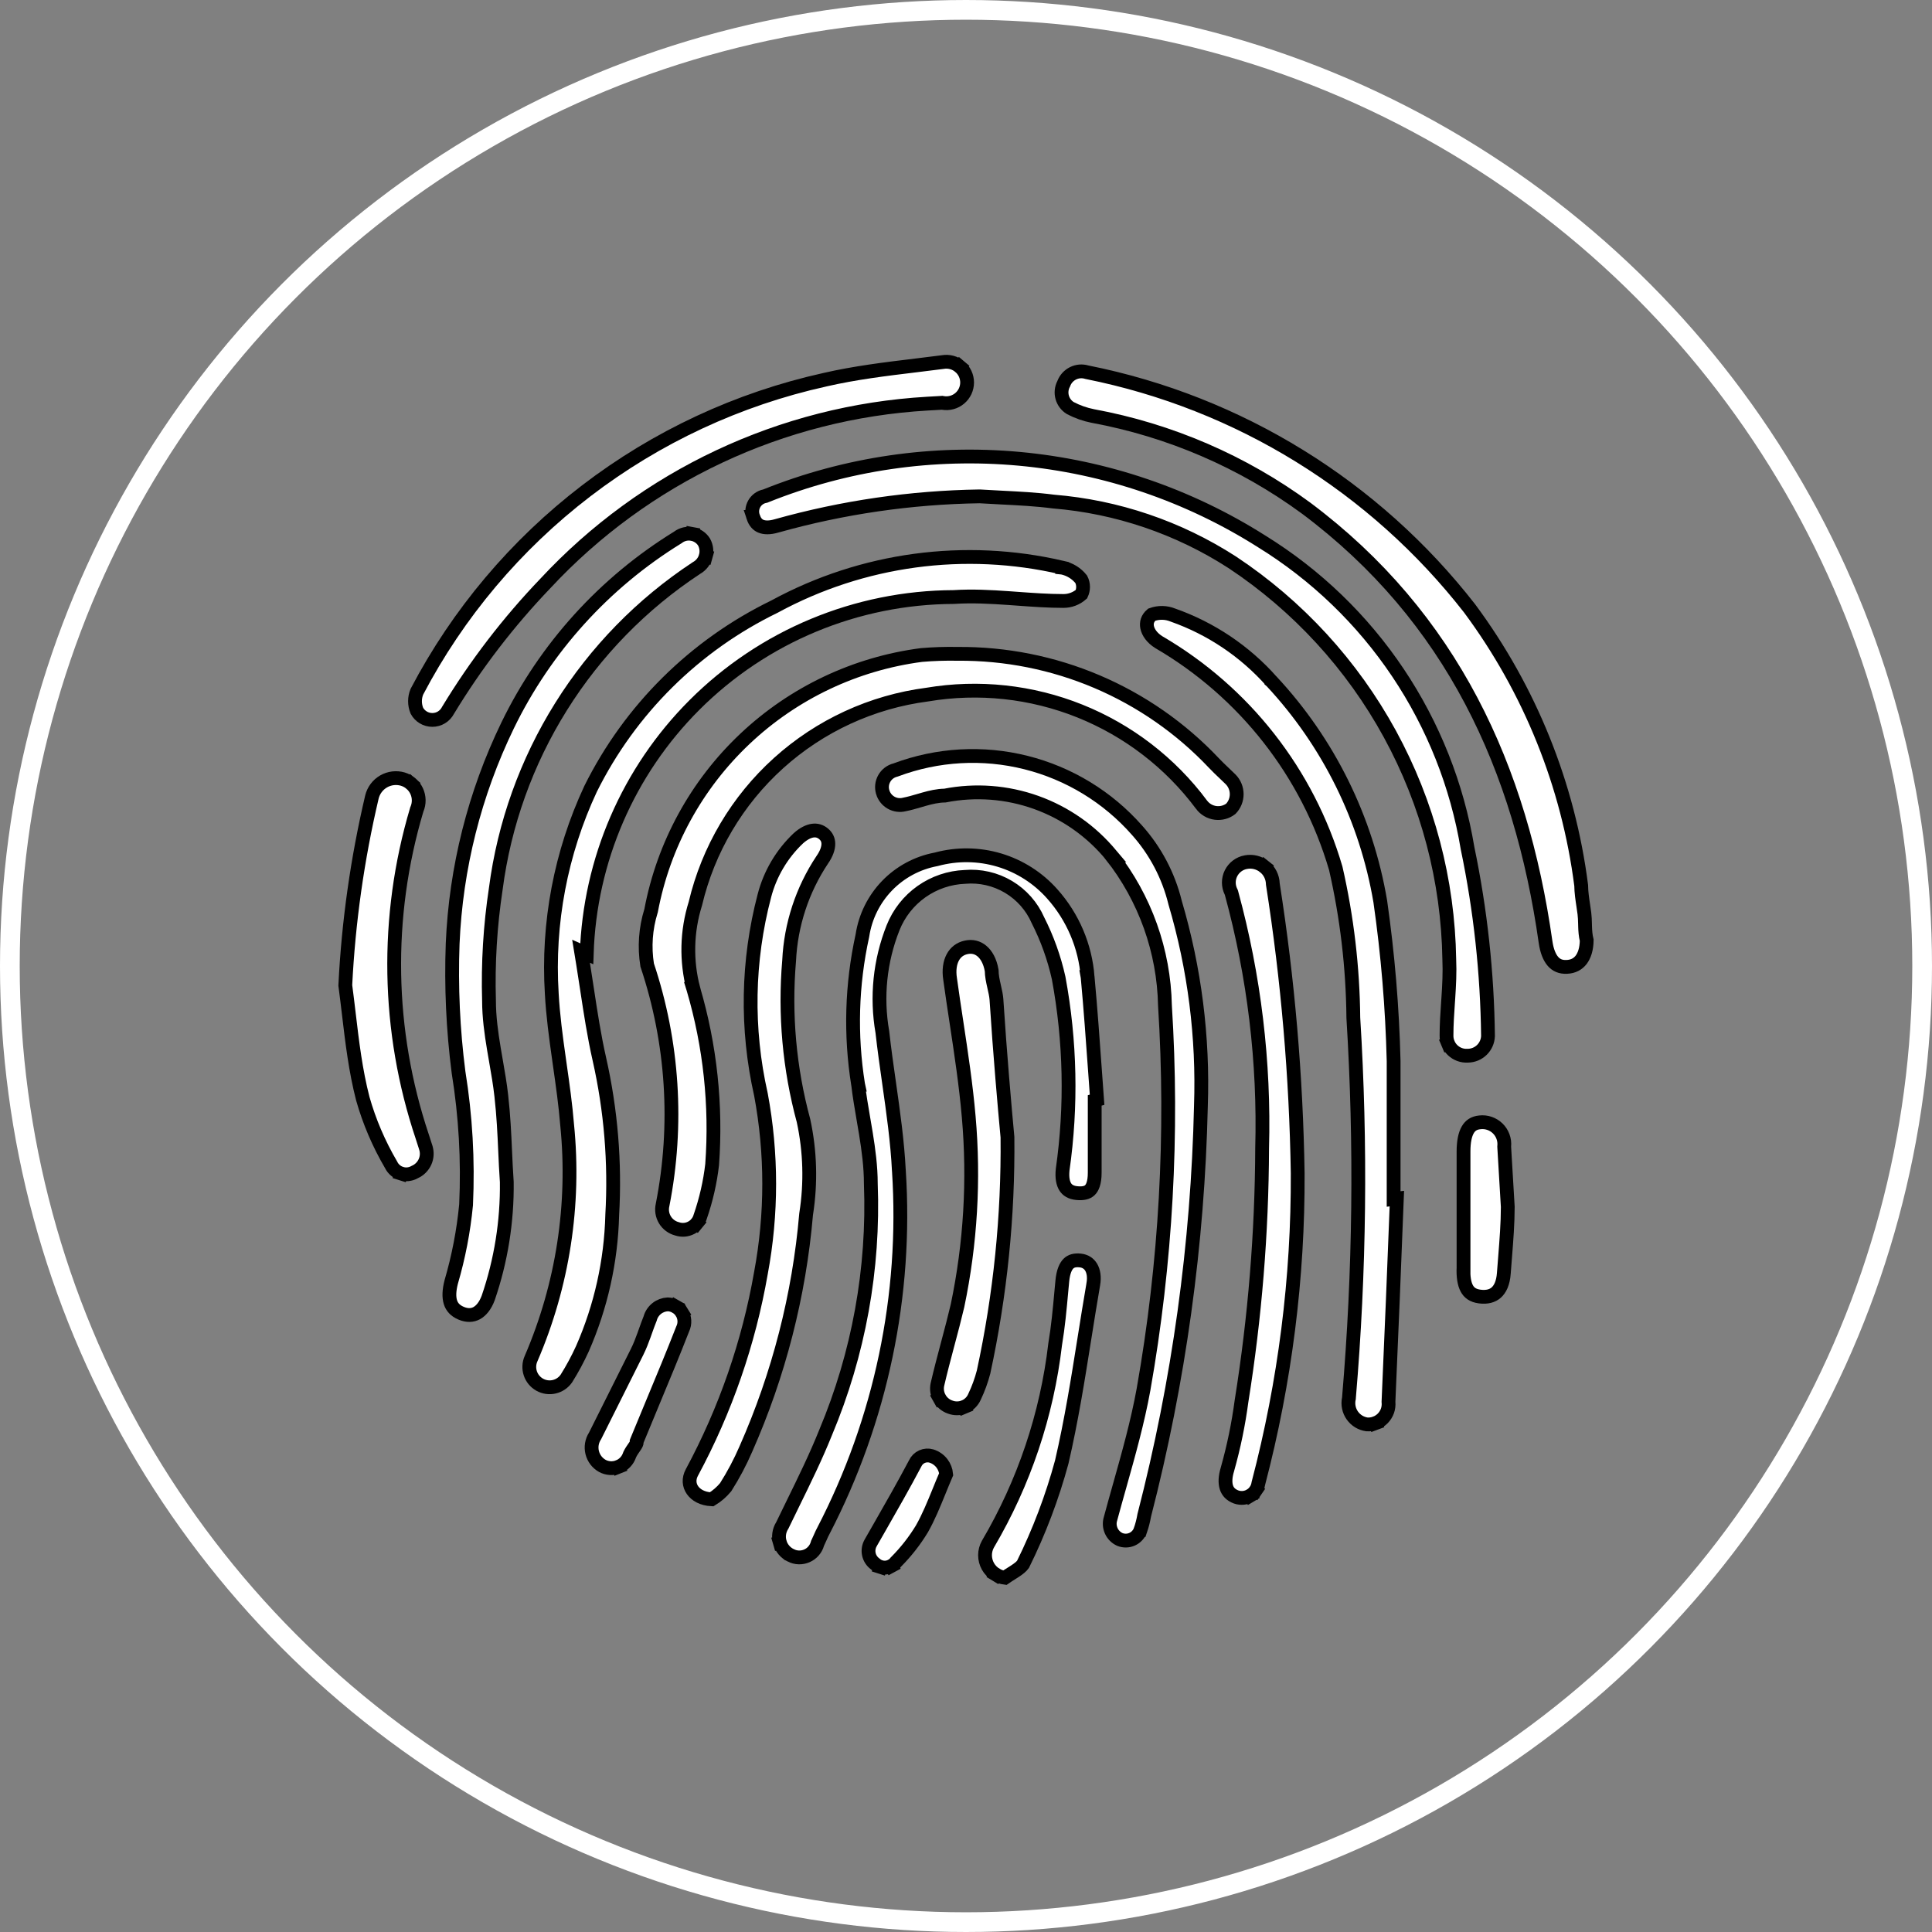<svg width="98" height="98" viewBox="0 0 98 98" fill="none" xmlns="http://www.w3.org/2000/svg">
<rect x="0" y="0" width="98" height="98" fill="#808080" stroke="none"/>
<circle cx="49" cy="49" r="48.5" stroke="white"/>
<path d="M35.228 35.758C31.863 39.122 29.913 43.638 29.762 48.38L29.473 48.251L29.577 48.89C29.647 49.323 29.713 49.76 29.78 50.2C29.958 51.37 30.138 52.557 30.402 53.717C30.988 56.31 31.208 58.973 31.055 61.628L31.055 61.628L31.055 61.639C30.995 63.974 30.482 66.275 29.543 68.413C29.305 68.935 29.034 69.44 28.729 69.925C28.583 70.135 28.365 70.284 28.116 70.342C27.866 70.401 27.602 70.364 27.377 70.239C27.152 70.113 26.982 69.908 26.901 69.664C26.82 69.419 26.832 69.154 26.937 68.918L26.937 68.918L26.939 68.914C28.544 65.186 29.174 61.11 28.769 57.072C28.686 56.04 28.54 55.018 28.396 54.009C28.382 53.909 28.368 53.81 28.354 53.71C28.196 52.599 28.048 51.501 27.988 50.397L27.988 50.394C27.767 46.825 28.444 43.257 29.957 40.016C31.959 35.987 35.24 32.734 39.288 30.769L39.295 30.765L39.302 30.761C43.756 28.344 48.942 27.643 53.877 28.792L53.877 28.793L53.886 28.794C54.264 28.873 54.603 29.082 54.844 29.384C54.906 29.504 54.938 29.638 54.938 29.773C54.938 29.9 54.91 30.024 54.856 30.139C54.603 30.362 54.277 30.486 53.938 30.484H53.937C53.175 30.484 52.411 30.429 51.632 30.372C51.484 30.361 51.336 30.35 51.187 30.34C50.263 30.275 49.32 30.223 48.377 30.284C43.443 30.303 38.717 32.27 35.228 35.758Z" fill="white" stroke="black" stroke-width="0.7"/>
<path d="M48.562 33.166L48.562 33.166L48.572 33.166C51.003 33.146 53.413 33.627 55.65 34.579C57.887 35.532 59.903 36.935 61.572 38.702C61.732 38.873 61.921 39.053 62.101 39.223C62.215 39.33 62.325 39.434 62.421 39.531C62.62 39.731 62.731 40.002 62.731 40.285C62.731 40.561 62.625 40.826 62.434 41.025C62.328 41.107 62.206 41.168 62.076 41.204C61.94 41.242 61.797 41.252 61.657 41.234C61.517 41.216 61.382 41.17 61.26 41.098C61.138 41.026 61.031 40.931 60.947 40.817L60.947 40.816C59.366 38.695 57.229 37.051 54.773 36.066C52.32 35.082 49.642 34.794 47.035 35.233C44.228 35.597 41.599 36.808 39.497 38.704C37.397 40.598 35.923 43.086 35.272 45.838C34.832 47.242 34.797 48.742 35.172 50.164L35.171 50.164L35.174 50.174C36.021 53.059 36.342 56.074 36.123 59.072C36.019 59.972 35.816 60.858 35.52 61.714L35.517 61.721L35.515 61.729C35.48 61.846 35.423 61.955 35.345 62.049L35.616 62.271L35.345 62.049C35.268 62.143 35.172 62.221 35.064 62.277C34.956 62.334 34.838 62.368 34.717 62.379C34.595 62.389 34.473 62.375 34.357 62.337L34.347 62.333L34.337 62.331C34.083 62.264 33.864 62.101 33.728 61.876C33.592 61.651 33.549 61.382 33.608 61.126L33.608 61.126L33.61 61.115C34.408 57.061 34.138 52.868 32.827 48.95C32.68 48.036 32.746 47.099 33.02 46.215L33.026 46.196L33.03 46.176C33.659 42.847 35.324 39.801 37.789 37.475C40.251 35.15 43.385 33.663 46.743 33.225C47.348 33.174 47.955 33.154 48.562 33.166Z" fill="white" stroke="black" stroke-width="0.7"/>
<path d="M49.713 25.179L49.699 25.178L49.685 25.178C46.207 25.231 42.75 25.733 39.401 26.673L39.401 26.673L39.397 26.674C39.033 26.781 38.771 26.766 38.594 26.692C38.429 26.623 38.291 26.482 38.206 26.221L38.207 26.221L38.203 26.211C38.165 26.105 38.15 25.991 38.159 25.879C38.169 25.766 38.202 25.657 38.258 25.558C38.313 25.459 38.389 25.374 38.48 25.307C38.571 25.24 38.675 25.193 38.786 25.17L38.816 25.164L38.845 25.152C42.922 23.515 47.329 22.871 51.704 23.273C56.078 23.676 60.294 25.113 64.004 27.466L64.004 27.466L64.007 27.468C66.755 29.167 69.108 31.435 70.907 34.118C72.707 36.801 73.912 39.838 74.441 43.025L74.442 43.032L74.444 43.039C75.096 46.17 75.442 49.357 75.478 52.554C75.468 52.818 75.359 53.068 75.171 53.253C74.981 53.44 74.727 53.546 74.461 53.55L74.453 53.55L74.445 53.55C74.306 53.558 74.167 53.538 74.036 53.49C73.905 53.442 73.786 53.367 73.685 53.271C73.585 53.174 73.505 53.058 73.451 52.93L73.129 53.065L73.451 52.93C73.398 52.801 73.371 52.663 73.374 52.524L73.374 52.524V52.518C73.374 51.974 73.411 51.43 73.449 50.872C73.454 50.788 73.46 50.704 73.466 50.619C73.508 49.98 73.544 49.324 73.514 48.663C73.453 44.665 72.419 40.742 70.501 37.232C68.583 33.722 65.837 30.731 62.502 28.52L62.502 28.52L62.498 28.518C59.776 26.762 56.662 25.705 53.433 25.441C52.564 25.327 51.677 25.283 50.804 25.239C50.437 25.221 50.072 25.202 49.713 25.179Z" fill="white" stroke="black" stroke-width="0.7"/>
<path d="M55.649 55.784L55.529 55.818V56.082V56.089V56.095V56.102V56.109V56.115V56.122V56.129V56.136V56.142V56.149V56.156V56.162V56.169V56.176V56.182V56.189V56.196V56.202V56.209V56.216V56.222V56.229V56.236V56.242V56.249V56.256V56.262V56.269V56.276V56.282V56.289V56.296V56.302V56.309V56.316V56.322V56.329V56.336V56.343V56.349V56.356V56.362V56.369V56.376V56.383V56.389V56.396V56.403V56.409V56.416V56.422V56.429V56.436V56.443V56.449V56.456V56.462V56.469V56.476V56.483V56.489V56.496V56.502V56.509V56.516V56.522V56.529V56.536V56.542V56.549V56.556V56.562V56.569V56.576V56.582V56.589V56.596V56.602V56.609V56.616V56.622V56.629V56.636V56.642V56.649V56.656V56.662V56.669V56.675V56.682V56.689V56.696V56.702V56.709V56.715V56.722V56.729V56.735V56.742V56.749V56.755V56.762V56.769V56.775V56.782V56.789V56.795V56.802V56.809V56.815V56.822V56.828V56.835V56.842V56.848V56.855V56.862V56.868V56.875V56.882V56.888V56.895V56.902V56.908V56.915V56.922V56.928V56.935V56.941V56.948V56.955V56.961V56.968V56.975V56.981V56.988V56.995V57.001V57.008V57.014V57.021V57.028V57.034V57.041V57.048V57.054V57.061V57.068V57.074V57.081V57.087V57.094V57.101V57.107V57.114V57.121V57.127V57.134V57.141V57.147V57.154V57.16V57.167V57.174V57.18V57.187V57.194V57.2V57.207V57.214V57.22V57.227V57.233V57.24V57.247V57.253V57.26V57.267V57.273V57.28V57.287V57.293V57.3V57.306V57.313V57.32V57.326V57.333V57.34V57.346V57.353V57.36V57.366V57.373V57.38V57.386V57.393V57.399V57.406V57.413V57.419V57.426V57.432V57.439V57.446V57.452V57.459V57.466V57.472V57.479V57.486V57.492V57.499V57.505V57.512V57.519V57.525V57.532V57.539V57.545V57.552V57.559V57.565V57.572V57.578V57.585V57.592V57.598V57.605V57.611V57.618V57.625V57.631V57.638V57.645V57.651V57.658V57.664V57.671V57.678V57.684V57.691V57.698V57.704V57.711V57.718V57.724V57.731V57.737V57.744V57.751V57.757V57.764V57.771V57.777V57.784V57.791V57.797V57.804V57.81V57.817V57.824V57.83V57.837V57.843V57.85V57.857V57.863V57.87V57.877V57.883V57.89V57.897V57.903V57.91V57.916V57.923V57.93V57.936V57.943V57.95V57.956V57.963V57.969V57.976V57.983V57.989V57.996V58.003V58.009V58.016V58.023V58.029V58.036V58.042V58.049V58.056V58.062V58.069V58.075V58.082V58.089V58.095V58.102V58.109V58.115V58.122V58.129V58.135V58.142V58.148V58.155V58.162V58.168V58.175V58.182V58.188V58.195V58.202V58.208V58.215V58.221V58.228V58.235V58.241V58.248V58.255V58.261V58.268V58.275V58.281V58.288V58.294V58.301V58.308V58.314V58.321V58.328V58.334V58.341V58.347V58.354V58.361V58.367V58.374V58.381V58.387V58.394V58.401V58.407V58.414V58.42V58.427V58.434V58.44V58.447V58.454V58.46V58.467V58.474V58.48V58.487V58.493V58.5V58.507V58.513V58.52V58.527V58.533V58.54V58.547V58.553V58.56V58.566V58.573V58.58V58.586V58.593V58.6V58.606V58.613V58.62V58.626V58.633V58.639V58.646V58.653V58.66V58.666V58.673V58.679V58.686V58.693V58.699V58.706V58.713V58.719V58.726V58.733V58.739V58.746V58.752V58.759V58.766V58.773V58.779V58.786V58.792V58.799V58.806V58.812V58.819V58.826V58.832V58.839V58.846V58.852V58.859V58.866V58.872V58.879V58.886V58.892V58.899V58.906V58.912V58.919V58.925V58.932V58.939V58.945V58.952V58.959V58.965V58.972V58.979V58.985V58.992V58.999V59.005V59.012V59.019V59.025V59.032V59.039V59.045V59.052V59.059V59.065V59.072V59.079V59.085V59.092V59.099V59.105V59.112V59.119V59.125V59.132V59.139V59.145V59.152V59.159V59.165V59.172V59.179V59.185V59.192V59.199V59.205V59.212V59.219V59.225V59.232V59.239V59.245V59.252V59.259V59.265V59.272V59.279V59.285V59.292V59.299V59.305V59.312V59.319V59.325V59.332V59.339V59.345V59.352V59.359V59.365V59.372V59.379V59.386V59.392V59.399V59.406V59.412V59.419V59.425V59.432V59.439V59.446V59.452V59.459V59.466V59.472V59.479V59.486C55.529 60.011 55.404 60.26 55.276 60.377C55.151 60.493 54.946 60.554 54.614 60.519C54.318 60.488 54.143 60.372 54.038 60.209C53.925 60.034 53.859 59.751 53.903 59.328C54.362 56.1 54.294 52.818 53.7 49.611L53.7 49.611L53.697 49.599C53.472 48.587 53.12 47.607 52.651 46.682C52.342 45.975 51.818 45.381 51.154 44.986C50.49 44.591 49.718 44.414 48.947 44.48C48.156 44.511 47.39 44.77 46.743 45.227C46.094 45.686 45.592 46.324 45.299 47.063C44.634 48.741 44.447 50.57 44.757 52.347C44.855 53.227 44.979 54.095 45.102 54.959C45.312 56.437 45.52 57.9 45.595 59.383L45.595 59.383L45.596 59.388C46.007 65.707 44.685 72.018 41.771 77.641C41.713 77.745 41.663 77.857 41.619 77.958C41.612 77.972 41.606 77.986 41.6 78C41.561 78.09 41.525 78.172 41.486 78.25L41.471 78.279L41.462 78.31C41.424 78.445 41.356 78.57 41.263 78.675C41.171 78.781 41.056 78.865 40.927 78.92C40.798 78.976 40.659 79.003 40.518 78.999C40.378 78.995 40.24 78.959 40.115 78.896L40.115 78.895L40.108 78.892C39.976 78.828 39.858 78.737 39.763 78.624C39.667 78.511 39.597 78.38 39.556 78.238L39.219 78.336L39.556 78.238C39.515 78.097 39.504 77.948 39.524 77.802C39.544 77.656 39.595 77.515 39.673 77.39L39.683 77.374L39.691 77.357C39.867 76.991 40.047 76.624 40.228 76.254C40.804 75.079 41.391 73.882 41.883 72.653C43.556 68.665 44.337 64.361 44.172 60.039C44.171 59.182 44.058 58.331 43.922 57.497C43.881 57.246 43.839 56.998 43.796 56.752C43.696 56.169 43.598 55.596 43.528 55.019L43.529 55.019L43.526 55.005C43.126 52.502 43.199 49.944 43.743 47.468L43.745 47.456L43.747 47.445C43.892 46.497 44.329 45.616 44.996 44.926C45.663 44.236 46.528 43.77 47.472 43.592L47.485 43.589L47.498 43.586C48.544 43.303 49.648 43.317 50.687 43.627C51.725 43.938 52.655 44.532 53.374 45.342L53.375 45.343C54.421 46.514 55.051 47.996 55.17 49.561L55.169 49.561L55.17 49.567C55.318 51.166 55.433 52.775 55.548 54.383C55.582 54.85 55.615 55.317 55.649 55.784Z" fill="white" stroke="black" stroke-width="0.7"/>
<path d="M66.244 25.769L66.244 25.769L66.241 25.767C63.034 23.416 59.336 21.821 55.425 21.1C55.029 21.021 54.647 20.886 54.29 20.699C54.092 20.577 53.946 20.385 53.882 20.161C53.817 19.934 53.841 19.691 53.948 19.481L53.957 19.465L53.963 19.447C54.049 19.224 54.216 19.042 54.43 18.936C54.645 18.83 54.891 18.809 55.12 18.877L55.135 18.881L55.15 18.884C62.845 20.423 69.729 24.676 74.549 30.866C77.606 34.987 79.554 39.824 80.205 44.913C80.208 45.255 80.262 45.612 80.312 45.944C80.333 46.079 80.353 46.21 80.368 46.335C80.39 46.507 80.394 46.671 80.399 46.849C80.4 46.898 80.402 46.947 80.403 46.999C80.41 47.215 80.425 47.452 80.485 47.696C80.479 48.142 80.368 48.471 80.203 48.686C80.039 48.9 79.801 49.03 79.477 49.045C79.158 49.06 78.938 48.955 78.774 48.767C78.597 48.564 78.463 48.238 78.398 47.784C77.147 38.968 73.648 31.305 66.244 25.769Z" fill="white" stroke="black" stroke-width="0.7"/>
<path d="M70.691 60.818L70.855 60.799C70.721 64.228 70.585 67.655 70.431 71.083L70.43 71.106L70.432 71.13C70.445 71.279 70.426 71.43 70.376 71.571C70.325 71.712 70.244 71.84 70.139 71.947C70.033 72.054 69.906 72.136 69.766 72.189L69.888 72.517L69.766 72.189C69.628 72.24 69.481 72.262 69.335 72.252C69.19 72.231 69.05 72.181 68.924 72.106C68.796 72.028 68.685 71.925 68.598 71.803C68.511 71.68 68.45 71.541 68.42 71.395C68.389 71.248 68.389 71.096 68.419 70.949L68.424 70.929L68.425 70.908C68.971 64.494 69.045 58.049 68.647 51.625C68.623 49.075 68.325 46.536 67.757 44.051L67.754 44.04L67.751 44.03C66.336 39.207 63.127 35.109 58.783 32.576C58.43 32.356 58.238 32.068 58.188 31.815C58.143 31.589 58.204 31.364 58.42 31.18C58.767 31.052 59.149 31.058 59.492 31.198L59.5 31.201L59.508 31.204C61.425 31.881 63.139 33.032 64.49 34.55L64.49 34.551L64.496 34.556C67.389 37.659 69.307 41.542 70.014 45.724C70.399 48.408 70.625 51.113 70.691 53.824V53.832V53.845V53.858V53.871V53.884V53.897V53.91V53.923V53.935V53.949V53.961V53.974V53.987V54V54.013V54.026V54.039V54.052V54.065V54.078V54.09V54.103V54.116V54.129V54.142V54.155V54.168V54.181V54.194V54.206V54.219V54.232V54.245V54.258V54.271V54.284V54.297V54.31V54.323V54.336V54.349V54.361V54.374V54.387V54.4V54.413V54.426V54.439V54.452V54.465V54.477V54.49V54.503V54.516V54.529V54.542V54.555V54.568V54.581V54.594V54.607V54.62V54.632V54.645V54.658V54.671V54.684V54.697V54.71V54.723V54.736V54.748V54.761V54.774V54.787V54.8V54.813V54.826V54.839V54.852V54.865V54.878V54.891V54.903V54.916V54.929V54.942V54.955V54.968V54.981V54.994V55.007V55.02V55.032V55.045V55.058V55.071V55.084V55.097V55.11V55.123V55.136V55.149V55.161V55.174V55.187V55.2V55.213V55.226V55.239V55.252V55.265V55.278V55.291V55.303V55.316V55.329V55.342V55.355V55.368V55.381V55.394V55.407V55.42V55.432V55.445V55.458V55.471V55.484V55.497V55.51V55.523V55.536V55.549V55.562V55.575V55.587V55.6V55.613V55.626V55.639V55.652V55.665V55.678V55.691V55.703V55.716V55.729V55.742V55.755V55.768V55.781V55.794V55.807V55.82V55.833V55.846V55.858V55.871V55.884V55.897V55.91V55.923V55.936V55.949V55.962V55.974V55.987V56V56.013V56.026V56.039V56.052V56.065V56.078V56.091V56.104V56.117V56.129V56.142V56.155V56.168V56.181V56.194V56.207V56.22V56.233V56.245V56.258V56.271V56.284V56.297V56.31V56.323V56.336V56.349V56.362V56.375V56.388V56.4V56.413V56.426V56.439V56.452V56.465V56.478V56.491V56.504V56.517V56.529V56.542V56.555V56.568V56.581V56.594V56.607V56.62V56.633V56.646V56.658V56.671V56.684V56.697V56.71V56.723V56.736V56.749V56.762V56.775V56.788V56.8V56.813V56.826V56.839V56.852V56.865V56.878V56.891V56.904V56.917V56.929V56.942V56.955V56.968V56.981V56.994V57.007V57.02V57.033V57.046V57.059V57.071V57.084V57.097V57.11V57.123V57.136V57.149V57.162V57.175V57.188V57.2V57.213V57.226V57.239V57.252V57.265V57.278V57.291V57.304V57.317V57.33V57.342V57.355V57.368V57.381V57.394V57.407V57.42V57.433V57.446V57.459V57.471V57.484V57.497V57.51V57.523V57.536V57.549V57.562V57.575V57.588V57.6V57.613V57.626V57.639V57.652V57.665V57.678V57.691V57.704V57.717V57.73V57.742V57.755V57.768V57.781V57.794V57.807V57.82V57.833V57.846V57.859V57.871V57.884V57.897V57.91V57.923V57.936V57.949V57.962V57.975V57.988V58.001V58.014V58.026V58.039V58.052V58.065V58.078V58.091V58.104V58.117V58.13V58.142V58.155V58.168V58.181V58.194V58.207V58.22V58.233V58.246V58.259V58.272V58.285V58.297V58.31V58.323V58.336V58.349V58.362V58.375V58.388V58.401V58.413V58.426V58.439V58.452V58.465V58.478V58.491V58.504V58.517V58.53V58.543V58.556V58.568V58.581V58.594V58.607V58.62V58.633V58.646V58.659V58.672V58.684V58.697V58.71V58.723V58.736V58.749V58.762V58.775V58.788V58.801V58.814V58.827V58.839V58.852V58.865V58.878V58.891V58.904V58.917V58.93V58.943V58.956V58.968V58.981V58.994V59.007V59.02V59.033V59.046V59.059V59.072V59.085V59.097V59.11V59.123V59.136V59.149V59.162V59.175V59.188V59.201V59.214V59.227V59.239V59.252V59.265V59.278V59.291V59.304V59.317V59.33V59.343V59.356V59.368V59.381V59.394V59.407V59.42V59.433V59.446V59.459V59.472V59.485V59.498V59.51V59.523V59.536V59.549V59.562V59.575V59.588V59.601V59.614V59.627V59.639V59.652V59.665V59.678V59.691V59.704V59.717V59.73V59.743V59.756V59.769V59.781V59.794V59.807V59.82V59.833V59.846V59.859V59.872V59.885V59.898V59.91V59.923V59.936V59.949V59.962V59.975V59.988V60.001V60.014V60.027V60.039V60.052V60.065V60.078V60.091V60.104V60.117V60.13V60.143V60.156V60.169V60.181V60.194V60.207V60.22V60.233V60.246V60.259V60.272V60.285V60.298V60.31V60.323V60.336V60.349V60.362V60.375V60.388V60.401V60.414V60.427V60.818Z" fill="white" stroke="black" stroke-width="0.7"/>
<path d="M60.916 56.09L60.916 56.094C60.759 63.103 59.795 70.07 58.043 76.858L58.039 76.872L58.037 76.886C57.994 77.132 57.932 77.375 57.851 77.612L57.85 77.612C57.815 77.715 57.759 77.809 57.686 77.888C57.613 77.969 57.524 78.033 57.425 78.077C57.326 78.121 57.219 78.145 57.111 78.146C57.004 78.147 56.898 78.127 56.799 78.086C56.607 77.998 56.453 77.842 56.367 77.649C56.28 77.454 56.267 77.234 56.332 77.031L56.334 77.023L56.336 77.016C56.486 76.457 56.644 75.897 56.803 75.334C57.252 73.738 57.706 72.123 58.005 70.48L58.005 70.479C59.141 64.053 59.505 57.514 59.092 51.002C59.037 48.237 58.083 45.566 56.373 43.392L56.374 43.392L56.369 43.386C55.364 42.162 54.044 41.234 52.552 40.701C51.071 40.172 49.474 40.053 47.931 40.355C47.564 40.36 47.212 40.444 46.886 40.536C46.789 40.563 46.696 40.59 46.605 40.617C46.364 40.687 46.137 40.754 45.895 40.802L45.886 40.804L45.877 40.806C45.649 40.865 45.407 40.833 45.202 40.717C44.997 40.601 44.844 40.41 44.777 40.184L44.777 40.183C44.742 40.068 44.731 39.947 44.744 39.828C44.757 39.708 44.795 39.593 44.854 39.488C44.913 39.383 44.993 39.291 45.088 39.218C45.184 39.145 45.293 39.092 45.41 39.062L45.428 39.057L45.446 39.051C47.555 38.262 49.855 38.132 52.04 38.68C54.224 39.228 56.191 40.427 57.678 42.117L57.678 42.117L57.68 42.119C58.61 43.162 59.271 44.417 59.604 45.774L59.606 45.782L59.608 45.79C60.596 49.13 61.037 52.608 60.916 56.09Z" fill="white" stroke="black" stroke-width="0.7"/>
<path d="M23.641 61.121L23.642 61.112L23.642 61.104C23.746 58.858 23.618 56.608 23.259 54.39C22.98 52.227 22.881 50.045 22.961 47.867C23.123 44.024 24.073 40.255 25.751 36.793C27.66 32.863 30.651 29.559 34.372 27.268L34.385 27.26L34.397 27.25C34.498 27.175 34.614 27.122 34.736 27.093C34.859 27.065 34.986 27.062 35.11 27.085L35.174 26.741L35.11 27.085C35.233 27.108 35.351 27.157 35.455 27.228C35.557 27.297 35.644 27.386 35.71 27.49C35.771 27.599 35.81 27.719 35.825 27.843C35.841 27.97 35.831 28.098 35.797 28.221L36.134 28.315L35.797 28.221C35.763 28.344 35.705 28.459 35.626 28.56C35.547 28.66 35.45 28.745 35.338 28.807L35.328 28.813L35.318 28.82C32.553 30.642 30.214 33.037 28.459 35.844C26.705 38.65 25.576 41.8 25.149 45.081C24.864 46.96 24.749 48.861 24.805 50.761C24.806 51.59 24.92 52.408 25.053 53.206C25.088 53.414 25.123 53.62 25.159 53.825C25.262 54.416 25.363 54.995 25.428 55.58C25.542 56.592 25.583 57.491 25.623 58.39C25.646 58.907 25.67 59.423 25.707 59.961C25.731 61.958 25.413 63.945 24.765 65.835C24.615 66.24 24.401 66.488 24.18 66.609C23.967 66.724 23.704 66.746 23.389 66.612C23.077 66.479 22.919 66.285 22.846 66.048C22.768 65.793 22.778 65.452 22.889 65.025C23.262 63.75 23.514 62.443 23.641 61.121Z" fill="white" stroke="black" stroke-width="0.7"/>
<path d="M47.047 20.474L47.046 20.474C39.651 20.902 32.708 24.169 27.665 29.593C25.791 31.549 24.138 33.703 22.733 36.019L22.727 36.028L22.722 36.038C22.646 36.183 22.533 36.304 22.393 36.389C22.254 36.474 22.094 36.518 21.93 36.518C21.767 36.518 21.607 36.474 21.468 36.389C21.332 36.307 21.221 36.19 21.146 36.051C21.083 35.898 21.051 35.734 21.051 35.569C21.051 35.404 21.083 35.24 21.146 35.087C23.235 31.107 26.166 27.629 29.737 24.897C33.311 22.161 37.44 20.238 41.835 19.263L41.837 19.262C43.375 18.909 44.909 18.723 46.464 18.535C46.911 18.48 47.361 18.426 47.812 18.367L47.813 18.367L47.826 18.365C47.977 18.339 48.132 18.347 48.28 18.387C48.428 18.427 48.565 18.499 48.682 18.598L48.907 18.331L48.682 18.598C48.799 18.697 48.893 18.82 48.958 18.959C49.022 19.097 49.056 19.248 49.056 19.401C49.056 19.555 49.022 19.706 48.958 19.845C48.893 19.983 48.799 20.107 48.682 20.205C48.565 20.304 48.428 20.376 48.28 20.416C48.132 20.456 47.977 20.464 47.826 20.438L47.787 20.431L47.748 20.434L47.047 20.474Z" fill="white" stroke="black" stroke-width="0.7"/>
<path d="M35.096 74.69L35.097 74.688C36.799 71.526 37.981 68.111 38.598 64.573C39.157 61.581 39.157 58.51 38.598 55.517L38.598 55.517L38.595 55.504C37.846 52.184 37.907 48.731 38.773 45.439L38.773 45.438C39.062 44.325 39.659 43.315 40.494 42.524C40.768 42.278 41.02 42.161 41.227 42.133C41.426 42.106 41.609 42.157 41.775 42.295C41.937 42.43 42.016 42.599 42.017 42.8C42.019 43.012 41.935 43.288 41.712 43.609L41.712 43.609L41.708 43.614C40.695 45.136 40.114 46.905 40.028 48.731C39.795 51.458 40.042 54.204 40.758 56.846C41.094 58.4 41.139 60.003 40.892 61.574L40.891 61.586L40.889 61.598C40.536 65.707 39.503 69.728 37.834 73.5L37.833 73.502C37.543 74.174 37.2 74.821 36.808 75.438C36.607 75.68 36.368 75.888 36.099 76.052C35.623 76.029 35.298 75.83 35.13 75.591C34.953 75.342 34.919 75.015 35.096 74.69Z" fill="white" stroke="black" stroke-width="0.7"/>
<path d="M63.833 75.234L63.829 75.25L63.826 75.267C63.806 75.39 63.76 75.506 63.69 75.609L63.979 75.806L63.69 75.609C63.62 75.712 63.528 75.798 63.421 75.862L63.6 76.162L63.421 75.862C63.314 75.925 63.195 75.965 63.071 75.977C62.948 75.989 62.824 75.975 62.708 75.935C62.424 75.829 62.277 75.658 62.209 75.447C62.136 75.218 62.145 74.906 62.263 74.526L62.263 74.526L62.265 74.517C62.584 73.386 62.821 72.234 62.976 71.069C63.655 66.829 64.005 62.544 64.021 58.25C64.142 53.88 63.618 49.516 62.467 45.298L62.457 45.265L62.442 45.234C62.37 45.088 62.332 44.928 62.332 44.765C62.332 44.602 62.37 44.442 62.443 44.296C62.516 44.15 62.622 44.024 62.752 43.926C62.882 43.828 63.033 43.762 63.194 43.732L63.194 43.732L63.196 43.732C63.359 43.701 63.527 43.705 63.688 43.745C63.849 43.785 64 43.859 64.13 43.963L64.348 43.689L64.13 43.963C64.26 44.066 64.366 44.197 64.441 44.345C64.515 44.493 64.557 44.656 64.563 44.822L64.564 44.843L64.567 44.864C65.327 49.71 65.747 54.604 65.825 59.509C65.849 64.815 65.179 70.102 63.833 75.234Z" fill="white" stroke="black" stroke-width="0.7"/>
<path d="M49.434 70.848L49.434 70.848L49.43 70.857C49.33 71.085 49.145 71.266 48.915 71.362L49.05 71.685L48.915 71.362C48.685 71.458 48.426 71.462 48.193 71.372L48.193 71.372L48.186 71.37C47.96 71.289 47.771 71.129 47.654 70.919L47.349 71.09L47.654 70.919C47.537 70.711 47.5 70.467 47.549 70.233C47.707 69.55 47.886 68.875 48.063 68.208L48.084 68.13C48.255 67.49 48.423 66.855 48.569 66.233L48.569 66.233L48.571 66.225C49.228 63.079 49.42 59.853 49.138 56.652C48.999 55.044 48.755 53.429 48.512 51.826C48.402 51.103 48.293 50.383 48.195 49.667L48.195 49.667L48.194 49.661C48.123 49.208 48.185 48.833 48.329 48.564C48.47 48.301 48.696 48.122 49.004 48.055C49.312 47.987 49.586 48.057 49.806 48.242C50.029 48.427 50.219 48.75 50.302 49.225C50.306 49.498 50.363 49.762 50.416 49.995C50.421 50.018 50.426 50.041 50.431 50.064C50.482 50.287 50.527 50.483 50.543 50.681C50.723 53.459 50.963 56.195 51.103 57.682C51.145 61.686 50.738 65.682 49.891 69.596C49.778 70.027 49.626 70.446 49.434 70.848Z" fill="white" stroke="black" stroke-width="0.7"/>
<path d="M21.148 41.048L21.14 41.066L21.135 41.086C19.523 46.506 19.622 52.291 21.418 57.653C21.418 57.653 21.419 57.654 21.419 57.655L21.598 58.211L21.598 58.212C21.674 58.449 21.661 58.707 21.559 58.934C21.457 59.162 21.275 59.345 21.047 59.446L21.033 59.453L21.02 59.46C20.919 59.516 20.808 59.551 20.693 59.563C20.578 59.575 20.462 59.563 20.352 59.528L20.247 59.862L20.352 59.528C20.241 59.494 20.139 59.437 20.052 59.362C19.964 59.287 19.892 59.195 19.842 59.091L19.836 59.08L19.829 59.068C19.215 58.02 18.735 56.899 18.403 55.73C18.035 54.3 17.866 52.877 17.694 51.428C17.637 50.949 17.58 50.467 17.515 49.981C17.675 46.761 18.128 43.563 18.866 40.426C18.906 40.262 18.979 40.108 19.08 39.973C19.181 39.837 19.309 39.724 19.455 39.639C19.601 39.554 19.763 39.5 19.931 39.479C20.099 39.459 20.268 39.472 20.43 39.519C20.583 39.565 20.724 39.642 20.845 39.745L21.066 39.488L20.845 39.745C20.966 39.849 21.064 39.978 21.132 40.122C21.2 40.267 21.236 40.424 21.239 40.584C21.242 40.743 21.211 40.901 21.148 41.048Z" fill="white" stroke="black" stroke-width="0.7"/>
<path d="M55.455 65.15L55.455 65.153C55.297 66.066 55.154 66.971 55.01 67.872C54.676 69.972 54.346 72.051 53.858 74.157C53.372 75.948 52.714 77.687 51.892 79.35C51.812 79.462 51.678 79.57 51.486 79.696C51.433 79.731 51.373 79.769 51.309 79.809C51.2 79.878 51.08 79.953 50.97 80.03C50.812 80.01 50.658 79.956 50.521 79.873L50.34 80.173L50.521 79.873C50.351 79.77 50.211 79.626 50.113 79.453C50.016 79.279 49.965 79.084 49.965 78.885C49.966 78.688 50.017 78.494 50.114 78.322C51.943 75.216 53.104 71.764 53.523 68.185C53.674 67.289 53.756 66.392 53.836 65.51C53.852 65.335 53.868 65.159 53.885 64.985C53.931 64.493 54.061 64.229 54.199 64.094C54.326 63.97 54.51 63.906 54.8 63.938C55.054 63.966 55.236 64.091 55.349 64.28C55.466 64.477 55.524 64.772 55.455 65.15Z" fill="white" stroke="black" stroke-width="0.7"/>
<path d="M74.236 64.285L74.237 64.285V64.271V64.259V64.248V64.236V64.224V64.212V64.201V64.189V64.177V64.165V64.154V64.142V64.13V64.118V64.107V64.095V64.083V64.072V64.06V64.048V64.036V64.025V64.013V64.001V63.989V63.978V63.966V63.954V63.943V63.931V63.919V63.907V63.895V63.884V63.872V63.86V63.849V63.837V63.825V63.813V63.802V63.79V63.778V63.767V63.755V63.743V63.731V63.72V63.708V63.696V63.684V63.673V63.661V63.649V63.638V63.626V63.614V63.602V63.591V63.579V63.567V63.556V63.544V63.532V63.52V63.509V63.497V63.485V63.474V63.462V63.45V63.438V63.427V63.415V63.403V63.392V63.38V63.368V63.356V63.345V63.333V63.321V63.309V63.298V63.286V63.274V63.263V63.251V63.239V63.227V63.216V63.204V63.192V63.181V63.169V63.157V63.146V63.134V63.122V63.111V63.099V63.087V63.075V63.064V63.052V63.04V63.029V63.017V63.005V62.993V62.982V62.97V62.958V62.947V62.935V62.923V62.912V62.9V62.888V62.877V62.865V62.853V62.842V62.83V62.818V62.806V62.795V62.783V62.772V62.76V62.748V62.736V62.725V62.713V62.701V62.69V62.678V62.666V62.655V62.643V62.631V62.62V62.608V62.596V62.585V62.573V62.561V62.55V62.538V62.526V62.515V62.503V62.491V62.48V62.468V62.456V62.445V62.433V62.421V62.41V62.398V62.386V62.375V62.363V62.352V62.34V62.328V62.317V62.305V62.293V62.282V62.27V62.258V62.247V62.235V62.224V62.212V62.2V62.189V62.177V62.165V62.154V62.142V62.13V62.119V62.107V62.096V62.084V62.072V62.061V62.049V62.037V62.026V62.014V62.003V61.991V61.979V61.968V61.956V61.944V61.933V61.921V61.91V61.898V61.886V61.875V61.863V61.852V61.84V61.828V61.817V61.805V61.794V61.782V61.771V61.759V61.747V61.736V61.724V61.713V61.701V61.69V61.678V61.666V61.655V61.643V61.632V61.62V61.608V61.597V61.585V61.574V61.562V61.551V61.539V61.528V61.516V61.504V61.493V61.481V61.47V61.458V61.447V61.435V61.423V61.412V61.401V61.389V61.377V61.366V61.354V61.343V61.331V61.32V61.308V61.297V61.285V61.274V61.262V61.251V61.239V61.227V61.216V61.205V61.193V61.181V61.17V61.158V61.147V61.135V61.124V61.112V61.101V61.089V61.078V61.066V61.055V61.043V61.032V61.02V61.009V60.998V60.986V60.974V60.963V60.952V60.94V60.929V60.917V60.906V60.894V60.883V60.871V60.86V60.848V60.837V60.825V60.814V60.803V60.791V60.78V60.768V60.757V60.745V60.734V60.722V60.711V60.7V60.688V60.677V60.665V60.654V60.642V60.631V60.62V60.608V60.597V60.585V60.574V60.562V60.551V60.54V60.528V60.517V60.505V60.494V60.483V60.471V60.46V60.448V60.437V60.426V60.414V60.403V60.391V60.38V60.369V60.357V60.346V60.334V60.323V60.312V60.3V60.289V60.278V60.266V60.255V60.244V60.232V60.221V60.21V60.198V60.187V60.175V60.164V60.153V60.142V60.13V60.119V60.108V60.096V60.085V60.074V60.062V60.051V60.04V60.028V60.017V60.006V59.994V59.983V59.972V59.961V59.949V59.938V59.927V59.915V59.904V59.893V59.881V59.87V59.859V59.848V59.836V59.825V59.814V59.803V59.791V59.78V59.769V59.758V59.746V59.735V59.724V59.712V59.701V59.69V59.679V59.667V59.656V59.645V59.634V59.623V59.611V59.6V59.589V59.578V59.566V59.555V59.544V59.533V59.522V59.511V59.499V59.488V59.477V59.466V59.455V59.443V59.432V59.421V59.41V59.399V59.387V59.376V59.365V59.354V59.343V59.332V59.32V59.309V59.298V59.287V59.276V59.265V59.254V59.242V59.231V59.22V59.209V59.198V59.187V59.176V59.164V59.153V59.142V59.131V59.12V59.109V59.098V59.087V59.076V59.065V59.053V59.042V59.031V59.02V59.009V58.998V58.987V58.976V58.965V58.954V58.943V58.932V58.921V58.91V58.898V58.888V58.876V58.865V58.854V58.843V58.832V58.821V58.81V58.799V58.788V58.777V58.766V58.755V58.744V58.733V58.722V58.711V58.7V58.689V58.678V58.667V58.656V58.645V58.634V58.623V58.612V58.601V58.59V58.579V58.568V58.557V58.547V58.536V58.525V58.514V58.503V58.492V58.481V58.47V58.459V58.448V58.437V58.426V58.415V58.404C74.237 57.911 74.314 57.547 74.452 57.309C74.578 57.092 74.763 56.96 75.062 56.931L75.062 56.931L75.068 56.93C75.232 56.911 75.398 56.929 75.554 56.983C75.71 57.036 75.853 57.124 75.971 57.239C76.089 57.354 76.18 57.494 76.237 57.649C76.295 57.803 76.317 57.969 76.302 58.133L76.3 58.159L76.301 58.185L76.481 61.218C76.48 62.064 76.413 62.905 76.346 63.754C76.323 64.031 76.301 64.308 76.281 64.586C76.246 65.088 76.089 65.394 75.895 65.566C75.706 65.733 75.43 65.816 75.055 65.766C74.706 65.719 74.518 65.57 74.403 65.356C74.274 65.118 74.217 64.762 74.236 64.285Z" fill="white" stroke="black" stroke-width="0.7"/>
<path d="M34.632 67.405L34.627 67.416L34.622 67.428C34.136 68.674 33.627 69.9 33.117 71.124C32.85 71.765 32.584 72.406 32.321 73.048L32.295 73.112V73.181C32.295 73.198 32.286 73.241 32.209 73.357C32.196 73.376 32.18 73.398 32.162 73.424C32.098 73.516 32.006 73.647 31.947 73.775L31.939 73.792L31.933 73.81C31.887 73.944 31.814 74.067 31.716 74.17C31.618 74.272 31.499 74.353 31.367 74.404L31.496 74.73L31.367 74.404C31.235 74.456 31.094 74.479 30.952 74.47C30.812 74.462 30.675 74.423 30.551 74.356C30.425 74.285 30.315 74.189 30.227 74.074C30.139 73.958 30.076 73.825 30.04 73.684C30.005 73.543 29.999 73.396 30.022 73.252C30.046 73.109 30.098 72.971 30.176 72.849L30.186 72.833L30.194 72.817L32.317 68.572C32.457 68.293 32.568 68.001 32.669 67.721C32.694 67.65 32.719 67.581 32.743 67.513C32.818 67.303 32.889 67.103 32.969 66.906L32.977 66.888L32.982 66.869C33.038 66.671 33.155 66.497 33.316 66.37C33.475 66.245 33.668 66.173 33.87 66.163C34.012 66.167 34.151 66.206 34.274 66.277L34.447 65.972L34.274 66.277C34.401 66.349 34.507 66.451 34.584 66.574L34.881 66.39L34.584 66.574C34.661 66.698 34.705 66.839 34.714 66.984C34.722 67.129 34.694 67.274 34.632 67.405Z" fill="white" stroke="black" stroke-width="0.7"/>
<path d="M45.457 79.221L45.443 79.234L45.432 79.249C45.372 79.323 45.298 79.385 45.213 79.431L45.379 79.739L45.213 79.431C45.129 79.476 45.037 79.504 44.941 79.513C44.846 79.521 44.75 79.511 44.659 79.482L44.552 79.815L44.659 79.482C44.568 79.453 44.484 79.405 44.411 79.343L44.4 79.334L44.389 79.325C44.227 79.207 44.114 79.033 44.072 78.836C44.031 78.64 44.064 78.436 44.165 78.262L44.165 78.262L44.166 78.259C44.318 77.993 44.471 77.727 44.624 77.459C45.218 76.421 45.823 75.364 46.415 74.245L46.419 74.237L46.423 74.229C46.493 74.078 46.614 73.958 46.766 73.889C46.917 73.821 47.087 73.809 47.246 73.856C47.459 73.923 47.647 74.054 47.782 74.232C47.902 74.392 47.976 74.581 47.994 74.779C47.868 75.071 47.749 75.362 47.633 75.649C47.361 76.317 47.097 76.963 46.765 77.549C46.397 78.156 45.958 78.717 45.457 79.221Z" fill="white" stroke="black" stroke-width="0.7"/>
</svg>
